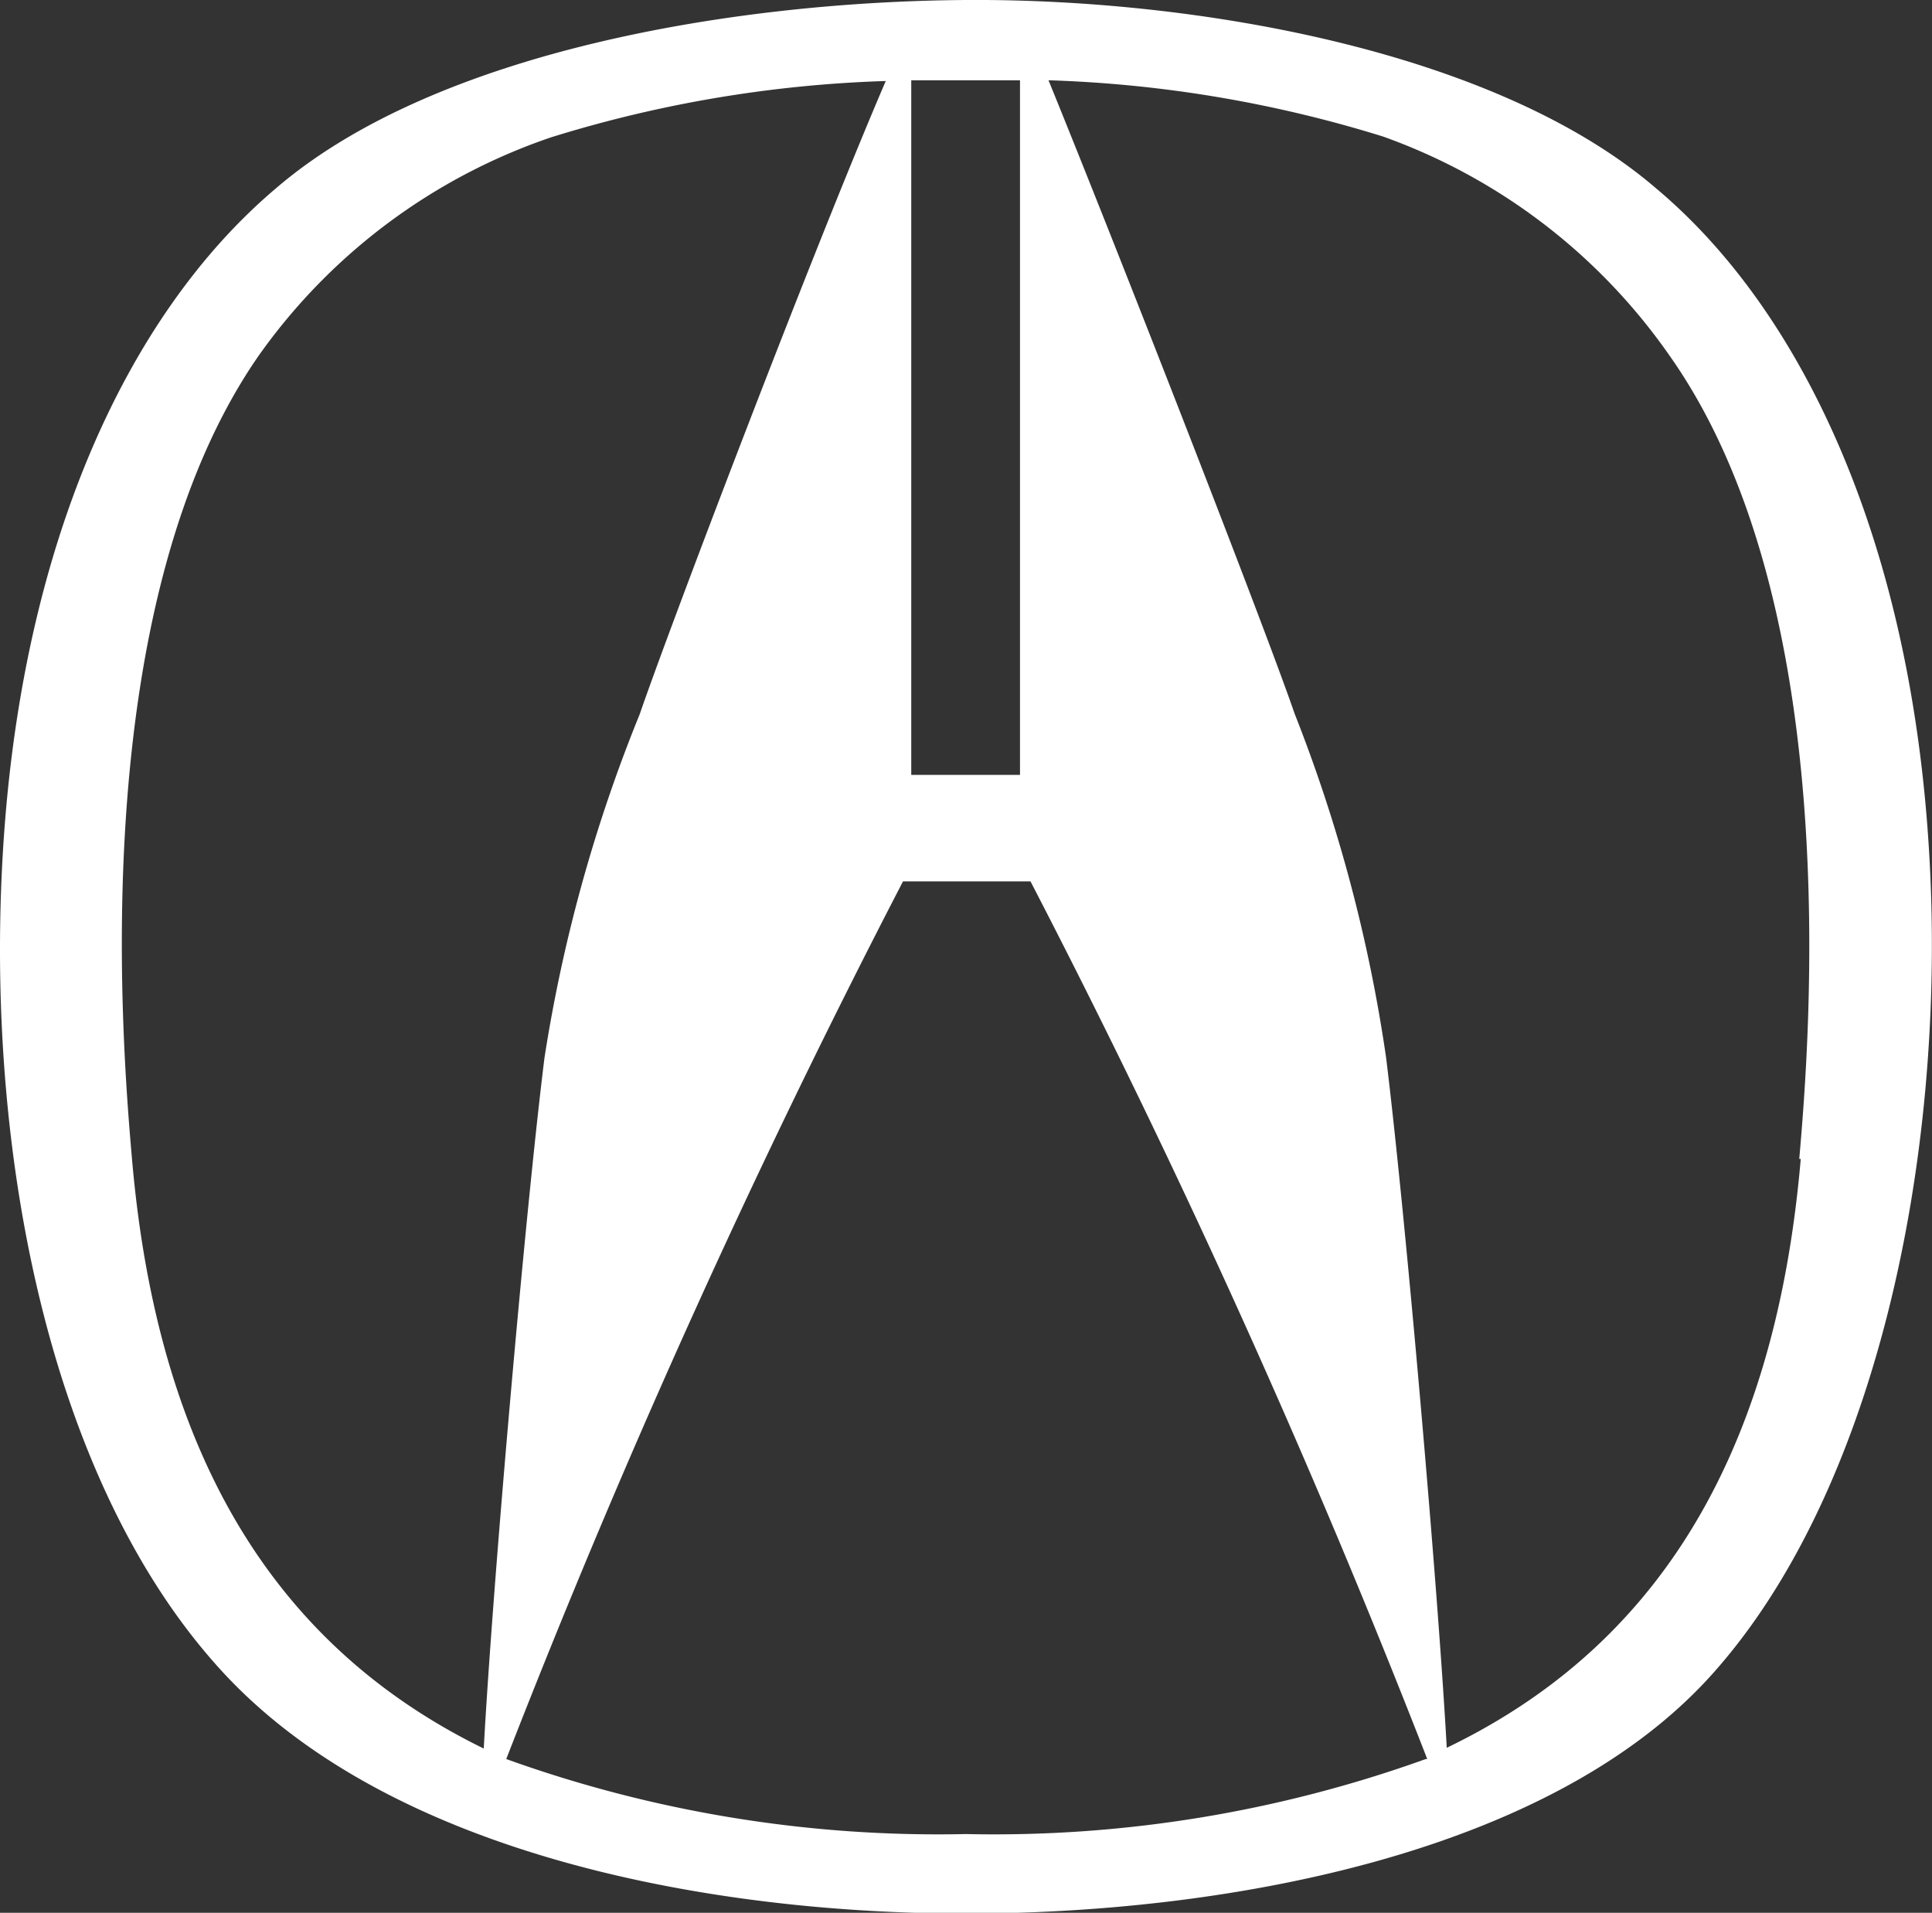 <svg id="Layer_1" data-name="Layer 1" xmlns="http://www.w3.org/2000/svg" viewBox="0 0 25.76 25.5"><rect x="0" y="0" width="25.76" height="25.5" fill="#333333" stroke="none"/><defs><style>.cls-1{fill:#fff;}</style></defs><title>footer-logo</title><path class="cls-1" d="M55.47,38c-0.22-4.23-1.68-7.35-3.65-9-2.13-1.83-6.12-2.53-9.2-2.51s-7.07.68-9.2,2.51c-2,1.69-3.43,4.81-3.65,9-0.21,4,.67,8.31,2.93,10.77S39.24,52,42.62,52h0c3.38,0,7.75-.76,9.93-3.17S55.68,42,55.47,38ZM41.9,27.56c0.44,0,.53,0,0.72,0s0.29,0,.72,0v9.26H41.89V27.56ZM31.5,41.94c-0.14-1.6-.61-7.4,1.69-10.71a7.88,7.88,0,0,1,3.9-2.91,16.78,16.78,0,0,1,4.46-.75c-1,2.33-2.9,7.33-3.28,8.44A20.48,20.48,0,0,0,37,40.59c-0.25,2-.69,7-0.81,9.21C33.49,48.48,31.85,46,31.5,41.94Zm17.25,8a17,17,0,0,1-6.13,1,17,17,0,0,1-6.13-1h0a120.13,120.13,0,0,1,5.29-11.7h1.7a120.53,120.53,0,0,1,5.29,11.7h0Zm5-8c-0.35,4.07-2,6.54-4.72,7.85-0.12-2.18-.56-7.2-0.81-9.21A20.48,20.48,0,0,0,47,36c-0.38-1.11-2.33-6.11-3.28-8.44a16.79,16.79,0,0,1,4.46.75A7.88,7.88,0,0,1,52,31.23C54.34,34.54,53.87,40.34,53.73,41.94Z" transform="translate(-29.74 -26.49)"/></svg>